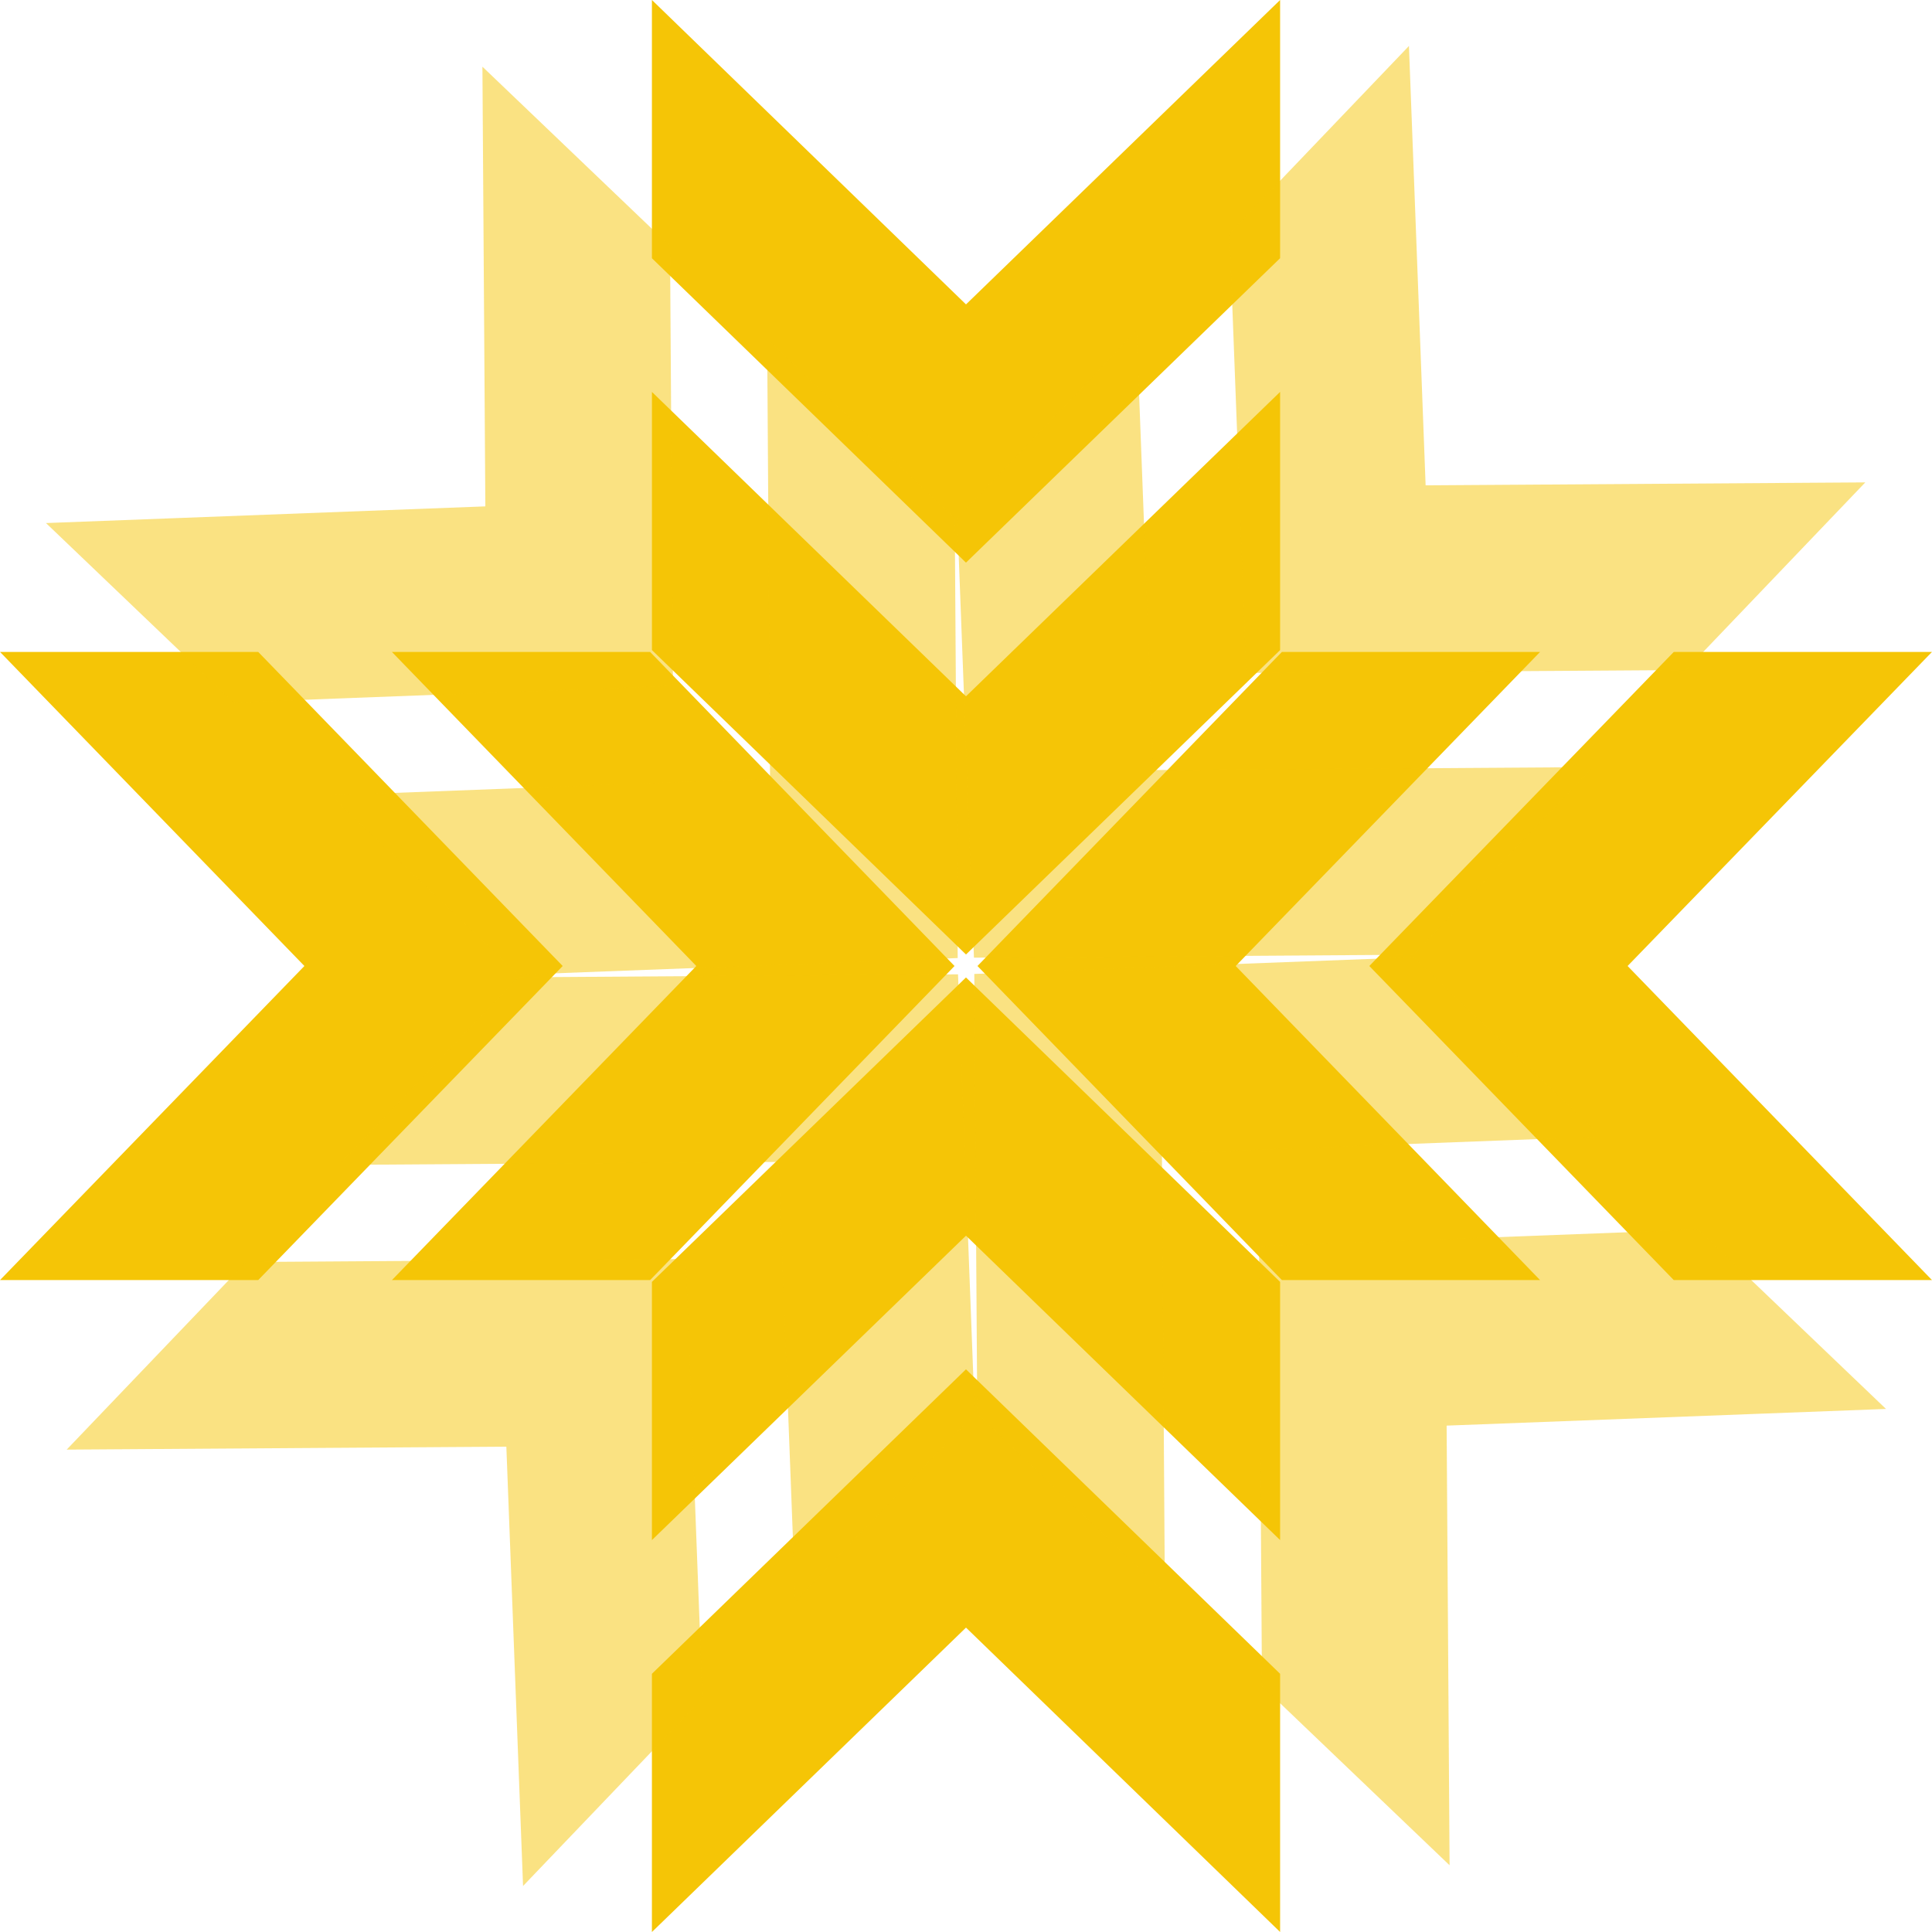 <svg width="84" height="84" xmlns="http://www.w3.org/2000/svg" xmlns:xlink="http://www.w3.org/1999/xlink" xmlns:svgjs="http://svgjs.com/svgjs" viewBox="139 27 84 84"><svg width="84" height="84" xmlns="http://www.w3.org/2000/svg" xmlns:xlink="http://www.w3.org/1999/xlink" xmlns:svgjs="http://svgjs.com/svgjs" fill="#f5c506" x="139" y="27"><svg xmlns="http://www.w3.org/2000/svg" xmlns:xlink="http://www.w3.org/1999/xlink" width="84" height="84" viewBox="1.992 1.992 83.016 83.016"><path paint-order="stroke fill markers" fill-rule="evenodd" d="M1.992 56.996L15.072 43.5 1.992 30.004h11.095L26.17 43.5 13.087 56.996H1.992zm16.84 0L31.911 43.5l-13.08-13.496h11.095L43.007 43.5l-13.08 13.496H18.83zm66.176 0L71.928 43.5l13.08-13.496H73.913L60.83 43.5l13.082 13.496h11.095zm-16.84 0L55.089 43.5l13.08-13.496H57.074L43.993 43.5l13.08 13.496H68.17zM30.005 1.992L43.5 15.072l13.497-13.08v11.095L43.499 26.168l-13.495-13.08V1.991zm0 16.84L43.5 31.911l13.497-13.08v11.095l-13.497 13.08-13.495-13.08V18.83zm0 66.176L43.5 71.928l13.497 13.08V73.913L43.499 60.83 30.004 73.913v11.095zm0-16.84L43.5 55.088l13.497 13.08V57.073L43.499 43.992 30.004 57.073v11.095z"/></svg></svg><svg width="80" height="80" xmlns="http://www.w3.org/2000/svg" xmlns:xlink="http://www.w3.org/1999/xlink" xmlns:svgjs="http://svgjs.com/svgjs" fill="#f5c506" opacity=".502" x="141" y="29"><svg xmlns="http://www.w3.org/2000/svg" width="80" height="80" viewBox="1.174 1.895 78.652 78.652"><path paint-order="stroke fill markers" fill-rule="evenodd" d="M1.174 22.287l18.78-.713-.125-18.795 8.019 7.669.126 18.795-18.781.712-8.02-7.668zm12.17 11.638l18.78-.713L32 14.418l8.019 7.668.126 18.795-18.781.712-8.019-7.668zm47.827 45.737l-.126-18.794 18.781-.713-8.019-7.669-18.782.713.127 18.795 8.02 7.668zm-12.17-11.638l-.126-18.794 18.78-.714-8.018-7.668-18.782.713.127 18.794 8.02 7.669zm10.433-66.13l.713 18.781 18.794-.126-7.668 8.02-18.795.125-.712-18.78 7.668-8.02zm-11.638 12.17l.713 18.781 18.794-.126-7.668 8.02-18.795.126-.713-18.782 7.669-8.018zM2.059 61.893l18.793-.126.714 18.78 7.668-8.018-.713-18.782-18.794.127-7.668 8.019zm11.638-12.17l18.793-.127.714 18.782 7.669-8.02-.714-18.781-18.794.127-7.668 8.019z"/></svg></svg></svg>